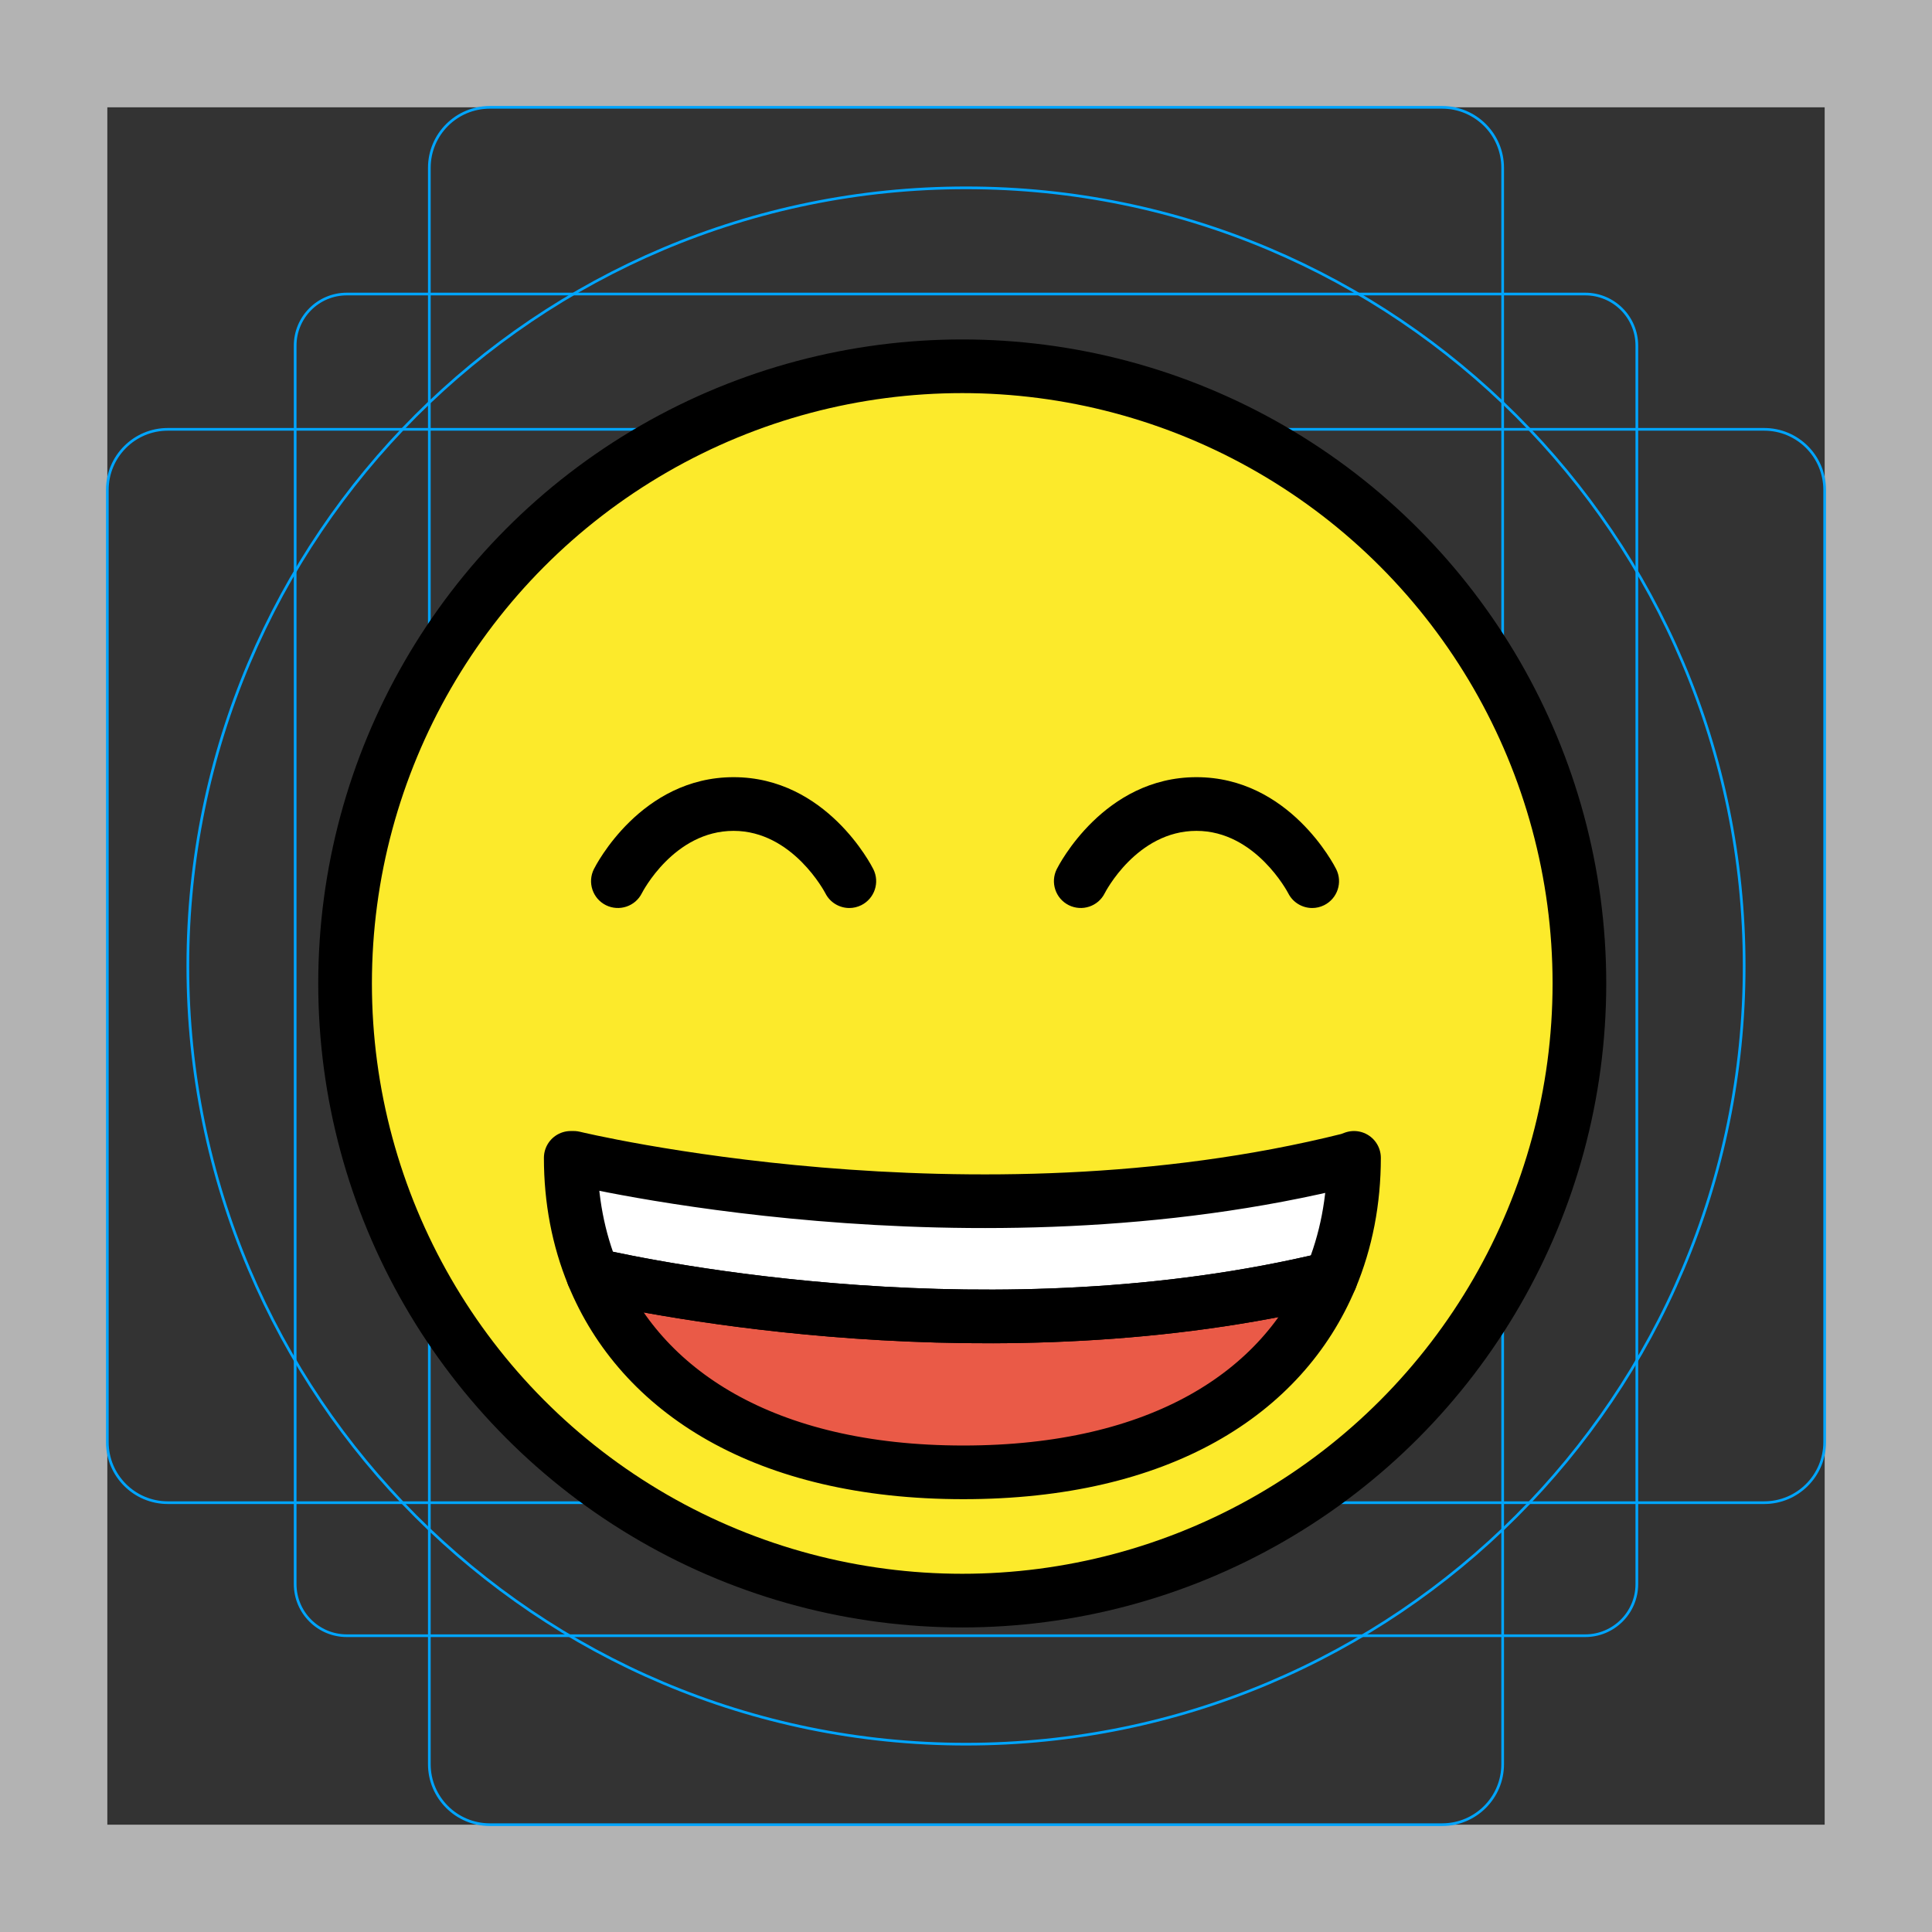 <svg version="1.1" id="emoji" xmlns="http://www.w3.org/2000/svg" x="0" y="0" viewBox="0 0 72 72" enable-background="new 0 0 72 72" xml:space="preserve">
  <rect x="0" y="0" width="72" height="72" fill="#333333" stroke="none"/>
  <g id="grid">
    <path fill="#B3B3B3" d="M0,0v72h72V0H0z M68,68H4V4h64V68z"/>
    <path fill="none" stroke="#00A5FF" stroke-width=".1" stroke-miterlimit="10" d="M59.077,10.958H12.923 c-1.062,0-1.923,0.861-1.923,1.923v46.154c0,1.062,0.861,1.923,1.923,1.923h46.154c1.062,0,1.923-0.861,1.923-1.923 V12.881C61,11.819,60.139,10.958,59.077,10.958z M35.895,54.871C26.178,54.871,21.266,49.662,21.266,43.145h0.115 c0,0,14.804,3.595,28.887,0.078l0.196-0.077C50.463,49.678,45.614,54.871,35.895,54.871z"/>
    <path fill="none" stroke="#00A5FF" stroke-width=".1" stroke-miterlimit="10" d="M21.381,43.145H21.266 c0,6.517,4.912,11.726,14.629,11.726c9.719,0,14.568-5.193,14.568-11.725l-0.196,0.077 C36.185,46.74,21.381,43.145,21.381,43.145z"/>
    <path fill="none" stroke="#00A5FF" stroke-width=".1" stroke-miterlimit="10" d="M53.746,4H18.254C17.009,4,16,5.009,16,6.254 v59.493C16,66.991,17.009,68,18.254,68h35.493C54.991,68,56,66.991,56,65.746V6.254C56,5.009,54.991,4,53.746,4z M35.895,54.871C26.178,54.871,21.266,49.662,21.266,43.145h0.115c0,0,14.804,3.595,28.887,0.078l0.196-0.077 C50.463,49.678,45.614,54.871,35.895,54.871z"/>
    <path fill="none" stroke="#00A5FF" stroke-width=".1" stroke-miterlimit="10" d="M21.381,43.145H21.266 c0,6.517,4.912,11.726,14.629,11.726c9.719,0,14.568-5.193,14.568-11.725l-0.196,0.077 C36.185,46.74,21.381,43.145,21.381,43.145z"/>
    <path fill="none" stroke="#00A5FF" stroke-width=".1" stroke-miterlimit="10" d="M65.746,16H6.254C5.009,16,4,17.009,4,18.254 v35.493C4,54.991,5.009,56,6.254,56h59.493C66.991,56,68,54.991,68,53.746V18.254C68,17.009,66.991,16,65.746,16z M35.895,54.871C26.178,54.871,21.266,49.662,21.266,43.145h0.115c0,0,14.804,3.595,28.887,0.078l0.196-0.077 C50.463,49.678,45.614,54.871,35.895,54.871z"/>
    <path fill="none" stroke="#00A5FF" stroke-width=".1" stroke-miterlimit="10" d="M21.381,43.145H21.266 c0,6.517,4.912,11.726,14.629,11.726c9.719,0,14.568-5.193,14.568-11.725l-0.196,0.077 C36.185,46.74,21.381,43.145,21.381,43.145z"/>
    <path fill="none" stroke="#00A5FF" stroke-width=".1" stroke-miterlimit="10" d="M36,7C19.984,7,7,19.984,7,36s12.984,29,29,29 s29-12.984,29-29S52.016,7,36,7z M35.895,54.871C26.178,54.871,21.266,49.662,21.266,43.145h0.115 c0,0,14.804,3.595,28.887,0.078l0.196-0.077C50.463,49.678,45.614,54.871,35.895,54.871z"/>
    <path fill="none" stroke="#00A5FF" stroke-width=".1" stroke-miterlimit="10" d="M21.381,43.145H21.266 c0,6.517,4.912,11.726,14.629,11.726c9.719,0,14.568-5.193,14.568-11.725l-0.196,0.077 C36.185,46.74,21.381,43.145,21.381,43.145z"/>
  </g>
  <g id="color">
    <circle fill="#FCEA2B" cx="35.86" cy="36.65" r="23"/>
    <path fill="#FFFFFF" d="M50.46,43.15c0,1.59-0.29,3.11-0.87,4.49c-12.49,3.03-25.43,0.34-27.49-0.13 c-0.55-1.34-0.83-2.81-0.83-4.36h0.11c0,0,14.8,3.59,28.89,0.07L50.46,43.15z"/>
    <path fill="#EA5A47" d="M49.59,47.64c-1.79,4.27-6.35,7.23-13.69,7.23c-7.41,0-12.03-3.03-13.8-7.36 C24.16,47.98,37.1,50.67,49.59,47.64z"/>
  </g>
  <g id="hair"/>
  <g id="skin"/>
  <g id="skin-shadow"/>
  <g id="line">
    <circle fill="none" stroke="#000000" stroke-width="2" stroke-linecap="round" stroke-linejoin="round" stroke-miterlimit="10" cx="35.86" cy="36.65" r="23"/>
    <path d="M31.653,33.839c-0.367,0-0.721-0.203-0.896-0.553c-0.01-0.019-1.213-2.322-3.418-2.322 c-2.231,0-3.406,2.299-3.418,2.322c-0.246,0.494-0.846,0.693-1.342,0.447c-0.494-0.248-0.693-0.848-0.447-1.342 c0.07-0.141,1.754-3.428,5.207-3.428s5.137,3.287,5.207,3.428c0.248,0.494,0.047,1.094-0.447,1.342 C31.956,33.804,31.802,33.839,31.653,33.839z"/>
    <path d="M48.903,33.839c-0.367,0-0.721-0.203-0.896-0.553c-0.01-0.019-1.213-2.322-3.418-2.322 c-2.231,0-3.406,2.299-3.418,2.322c-0.246,0.494-0.846,0.693-1.342,0.447c-0.494-0.248-0.693-0.848-0.447-1.342 c0.07-0.141,1.754-3.428,5.207-3.428c3.453,0,5.137,3.287,5.207,3.428c0.248,0.494,0.047,1.094-0.447,1.342 C49.206,33.804,49.052,33.839,48.903,33.839z"/>
    <path fill="none" stroke="#000000" stroke-width="2" stroke-linecap="round" stroke-linejoin="round" stroke-miterlimit="10" d="M50.46,43.15c0,1.59-0.29,3.11-0.87,4.49c-12.49,3.03-25.43,0.34-27.49-0.13c-0.55-1.34-0.83-2.81-0.83-4.36h0.11 c0,0,14.8,3.59,28.89,0.07L50.46,43.15z"/>
    <path fill="none" stroke="#000000" stroke-width="2" stroke-linecap="round" stroke-linejoin="round" stroke-miterlimit="10" d="M49.59,47.64c-1.79,4.27-6.35,7.23-13.69,7.23c-7.41,0-12.03-3.03-13.8-7.36C24.16,47.98,37.1,50.67,49.59,47.64z"/>
  </g>
</svg>
